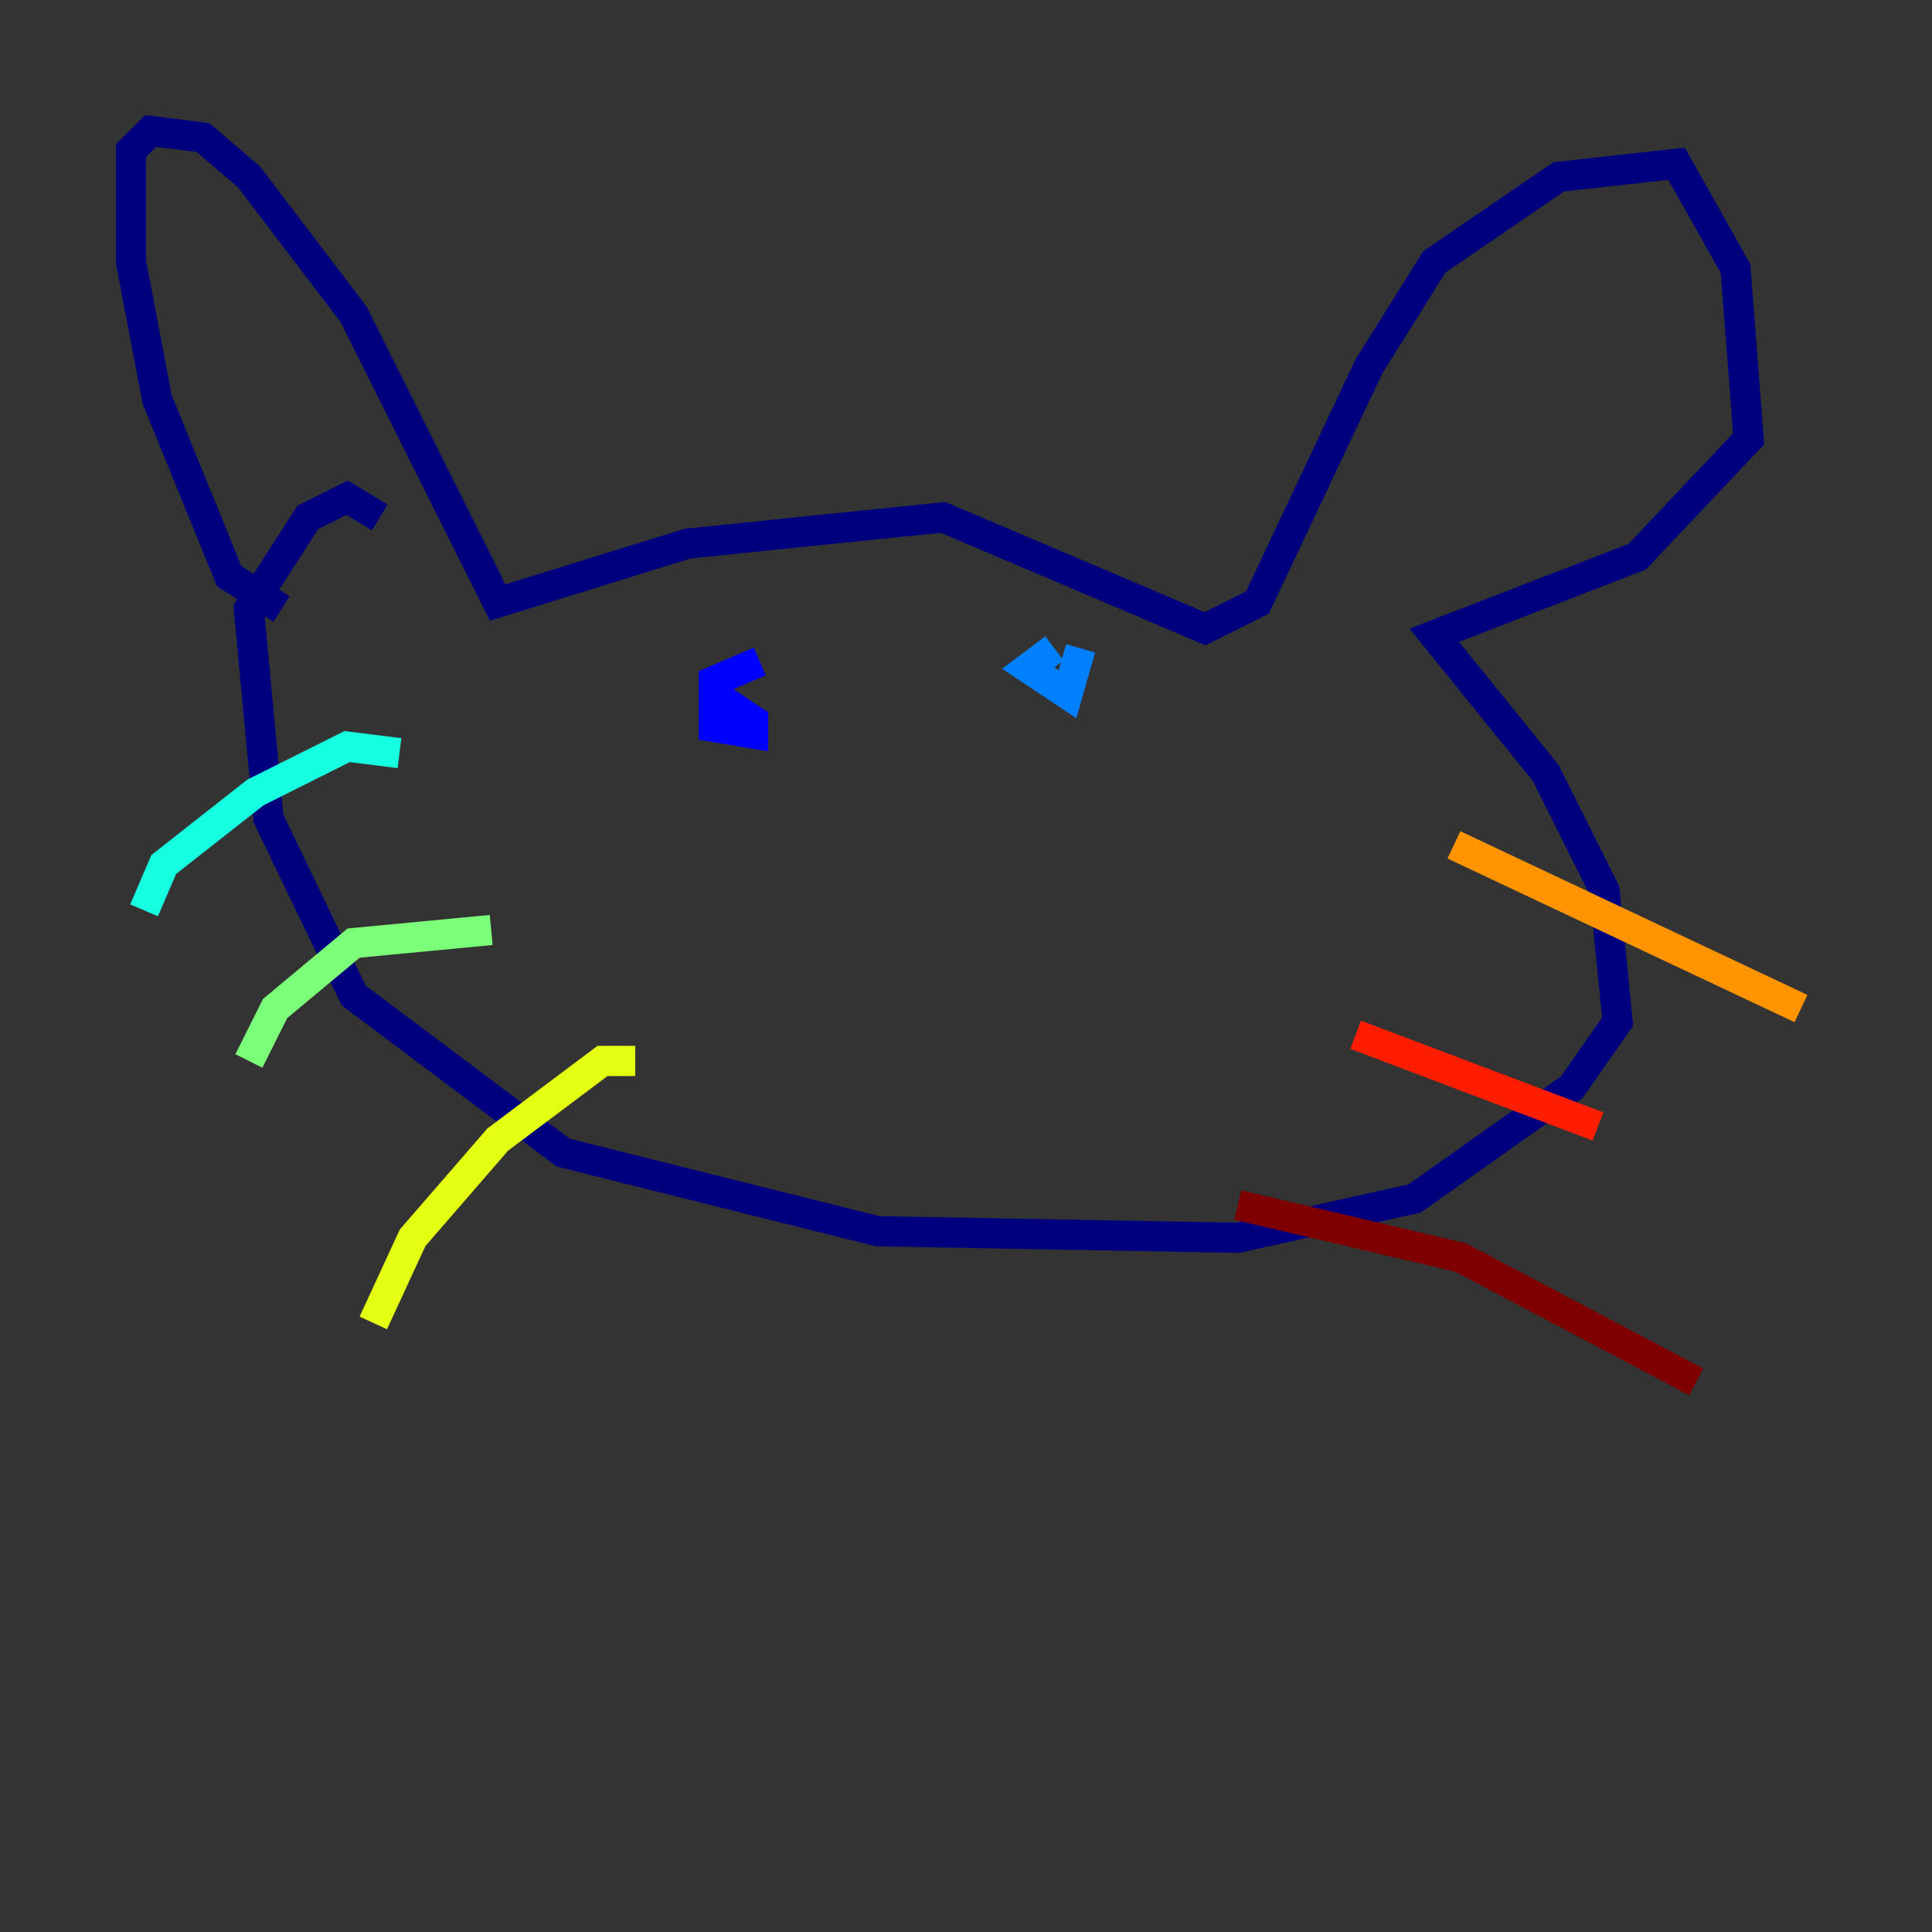 <?xml version="1.0" encoding="utf-8" ?>
<svg baseProfile="tiny" height="128" version="1.2" viewBox="0,0,128,128" width="128" xmlns="http://www.w3.org/2000/svg" xmlns:ev="http://www.w3.org/2001/xml-events" xmlns:xlink="http://www.w3.org/1999/xlink"><rect x="0" y="0" width="128" height="128" fill="#333333" stroke="none"/><defs /><polyline fill="none" points="18.658,40.352 15.186,38.183 10.414,26.468 8.678,17.356 8.678,9.98 9.98,8.678 13.451,9.112 16.488,11.715 23.43,20.827 32.976,39.919 45.559,36.014 62.481,34.278 79.837,41.654 83.308,39.919 90.685,24.298 95.024,17.356 103.268,11.715 111.078,10.848 114.983,17.79 115.851,29.071 108.475,36.881 95.024,42.088 102.4,51.2 106.305,59.01 107.173,67.688 104.136,72.027 93.722,79.403 82.007,82.007 58.142,81.573 37.315,76.366 23.43,65.953 17.79,54.237 16.488,40.352 20.393,34.278 22.997,32.976 25.166,34.278" stroke="#00007f" stroke-width="2" /><polyline fill="none" points="50.332,43.824 47.295,45.125 47.295,48.163 49.898,48.597 49.898,47.729 48.597,46.861 48.597,48.163" stroke="#0000ff" stroke-width="2" /><polyline fill="none" points="69.858,42.956 68.122,44.258 70.725,45.993 71.593,42.956" stroke="#0080ff" stroke-width="2" /><polyline fill="none" points="26.468,49.898 22.997,49.464 16.922,52.502 10.848,57.275 9.546,60.312" stroke="#15ffe1" stroke-width="2" /><polyline fill="none" points="32.542,61.614 23.43,62.481 18.224,66.82 16.488,70.291" stroke="#7cff79" stroke-width="2" /><polyline fill="none" points="42.088,70.291 39.919,70.291 32.976,75.498 27.336,82.007 24.732,87.647" stroke="#e4ff12" stroke-width="2" /><polyline fill="none" points="96.325,55.973 119.322,66.82" stroke="#ff9400" stroke-width="2" /><polyline fill="none" points="89.817,68.556 105.871,74.63" stroke="#ff1d00" stroke-width="2" /><polyline fill="none" points="82.007,79.837 96.759,83.308 112.38,91.552" stroke="#7f0000" stroke-width="2" /></svg>